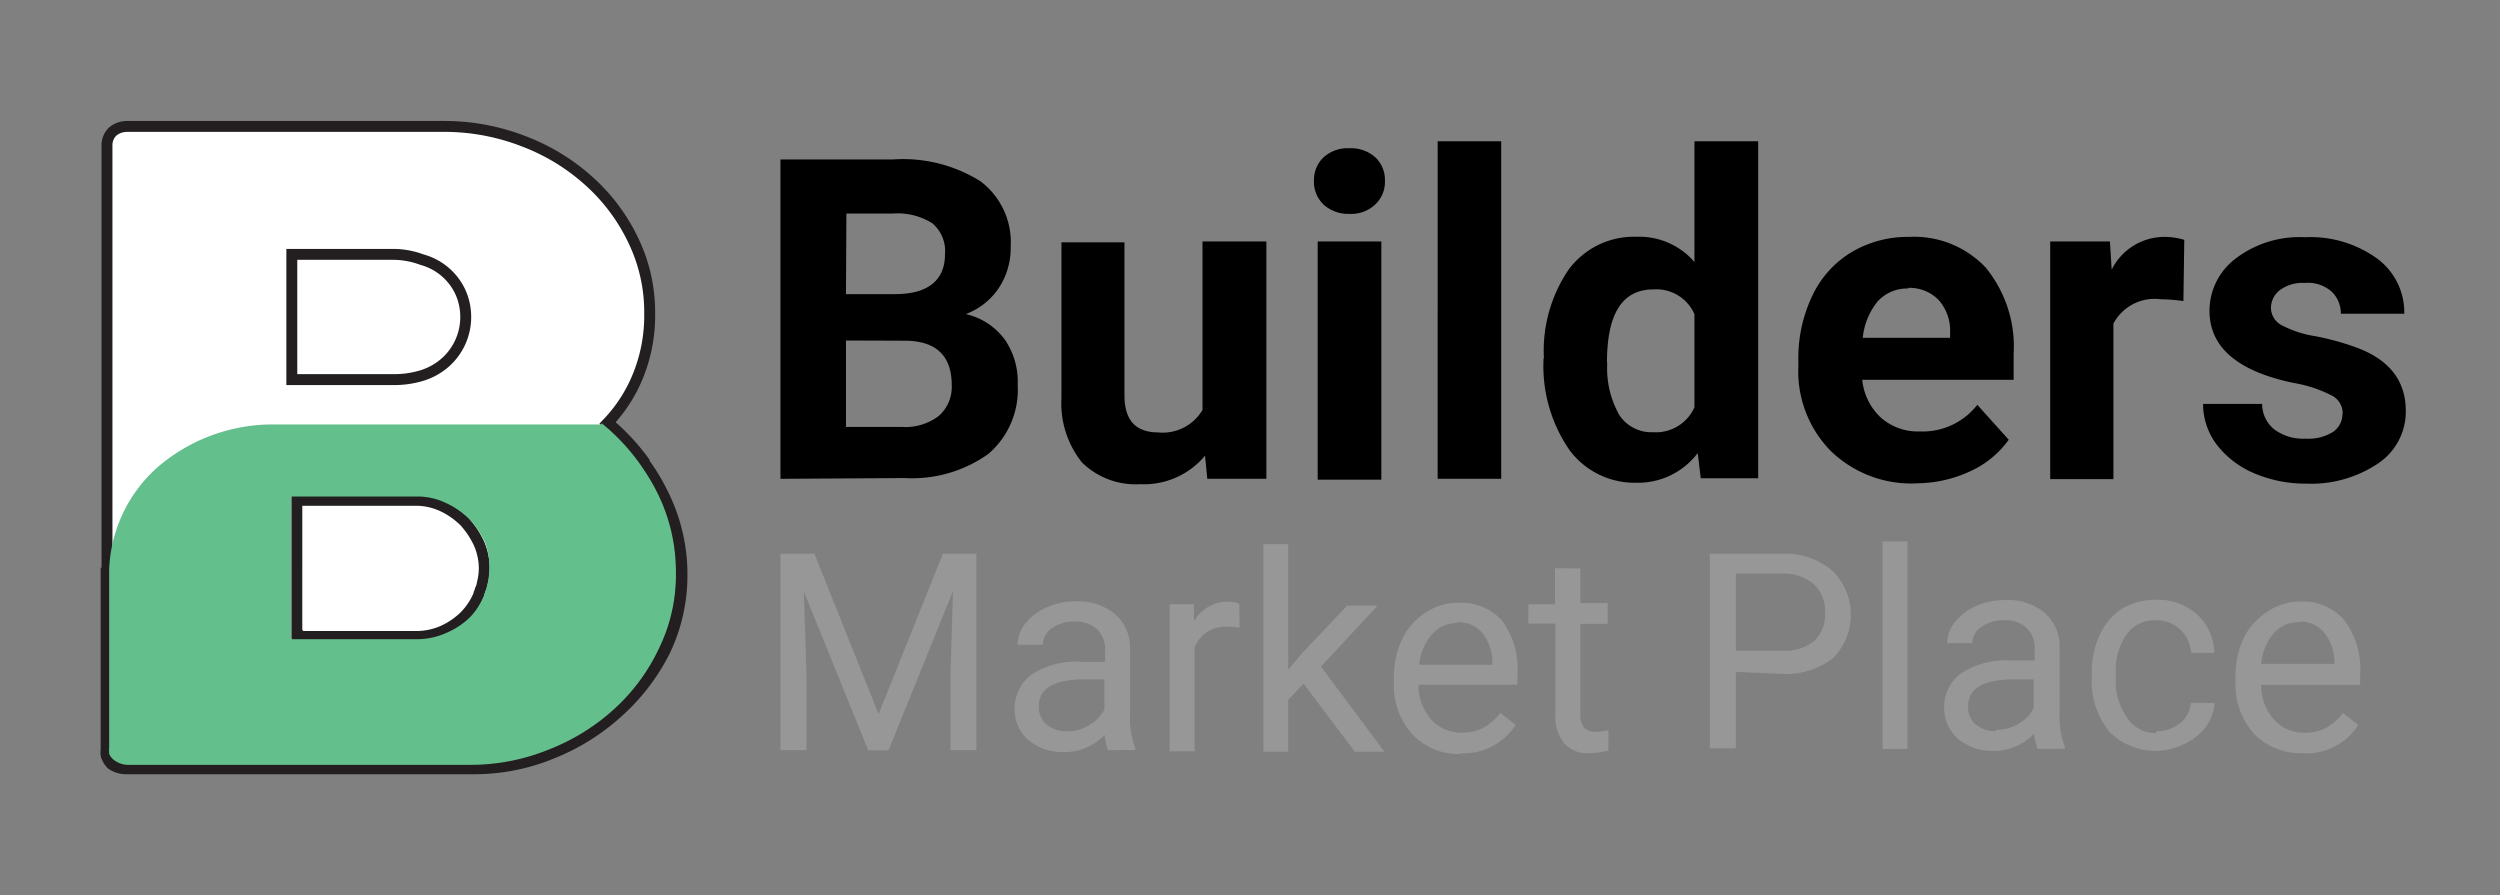 <svg id="Layer_1" data-name="Layer 1" xmlns="http://www.w3.org/2000/svg" viewBox="0 0 229 82"><rect x="0" y="0" width="229" height="82" fill="#808080" stroke="none"/><defs><style>.cls-1{fill:#fff;}.cls-1,.cls-2{stroke:#231f20;stroke-miterlimit:10;}.cls-2,.cls-3{fill:#63bf8b;}.cls-4{fill:#979797;}</style></defs><path class="cls-1" d="M60.64,45.07a17.76,17.76,0,0,0-1.12-1.94c.36.57.7,1.16,1,1.76a16.37,16.37,0,0,1,1.83,7.64,15.52,15.52,0,0,1-1.53,6.93,18,18,0,0,1-4.17,5.68,19.68,19.68,0,0,1-6.06,3.78,18.93,18.93,0,0,1-7.28,1.43H11.62a2.22,2.22,0,0,1-1.39-.42,1.56,1.56,0,0,1-.42-.59,1.18,1.18,0,0,1-.07-.2.38.38,0,0,0,.08.28,1.65,1.65,0,0,0,.41.6,2.36,2.36,0,0,0,1.41.4H43.29A18.65,18.65,0,0,0,50.59,69a19.92,19.92,0,0,0,6.1-3.84,18.79,18.79,0,0,0,4.22-5.55,16,16,0,0,0,1.56-6.89A16.4,16.4,0,0,0,60.64,45.07ZM44.47,49.69A6,6,0,0,1,45,52.08a6.05,6.05,0,0,1-.1,1.41,6.65,6.65,0,0,0-.33-3.89,8.82,8.82,0,0,0-1.42-2.1A7.63,7.63,0,0,0,41,46a5.87,5.87,0,0,0-1.28-.44A6.52,6.52,0,0,1,41,46,7.34,7.34,0,0,1,44.47,49.69Zm.23,4.45a2.35,2.35,0,0,1-.14.37h0A2.35,2.35,0,0,0,44.7,54.14Zm-18-8.7h-.09V58.63h.09Z"/><path class="cls-2" d="M55.67,38.72h0a19.54,19.54,0,0,1,3.44,3.71A19.54,19.54,0,0,0,55.67,38.72ZM43.09,56.58a6.88,6.88,0,0,1-2.18,1.51,5.93,5.93,0,0,1-2.66.54H26.73v.07h11.6A6.45,6.45,0,0,0,41,58.15a7,7,0,0,0,2.14-1.47,6.52,6.52,0,0,0,1.41-2.1v-.07h0A7.53,7.53,0,0,1,43.09,56.58ZM9.72,52V68.71a1.21,1.21,0,0,0,0,.42,2.81,2.81,0,0,1,0-.41Z"/><path class="cls-1" d="M60.52,44.89c-.3-.6-.64-1.19-1-1.76-.14-.23-.29-.45-.44-.66a19.54,19.54,0,0,0-3.44-3.71h0a13.71,13.71,0,0,0,2.87-4.51,14.63,14.63,0,0,0,1-5.55A15.1,15.1,0,0,0,58,22a17.15,17.15,0,0,0-4.06-5.42,18.85,18.85,0,0,0-6-3.65,20,20,0,0,0-7.22-1.35h-29a2.33,2.33,0,0,0-.79.12,1.92,1.92,0,0,0-.67.41,1.78,1.78,0,0,0-.46,1.3V68.72a2.81,2.81,0,0,0,0,.41h0a1.18,1.18,0,0,0,.07.2,1.56,1.56,0,0,0,.42.59,2.22,2.22,0,0,0,1.39.42H43.31a18.93,18.93,0,0,0,7.28-1.43,19.68,19.68,0,0,0,6.06-3.78,18,18,0,0,0,4.17-5.68,15.52,15.52,0,0,0,1.53-6.93A16.35,16.35,0,0,0,60.52,44.89Z"/><path class="cls-1" d="M26.73,23.3H36a7.61,7.61,0,0,1,2.67.49,5.45,5.45,0,0,1,3.52,3A5.51,5.51,0,0,1,42.66,29a5.56,5.56,0,0,1-1.89,4.22,5.84,5.84,0,0,1-2.09,1.17,8.62,8.62,0,0,1-2.67.38H26.73Z"/><path class="cls-1" d="M44.2,53.34a4.05,4.05,0,0,1-.12.5L44,54a2.06,2.06,0,0,1-.12.35h0v.07a6.19,6.19,0,0,1-1.31,2,6.85,6.85,0,0,1-2,1.37,6.05,6.05,0,0,1-2.48.51H27.27v-.06h-.08V45.83H38a5.74,5.74,0,0,1,1.37.14,6.2,6.2,0,0,1,1.19.41,7.18,7.18,0,0,1,2,1.41,8.07,8.07,0,0,1,1.32,2A5.81,5.81,0,0,1,44.36,52,5.52,5.52,0,0,1,44.2,53.34Z"/><path class="cls-3" d="M10.47,69.64a2.18,2.18,0,0,0,1.37.42H43.11a19,19,0,0,0,7.18-1.41,19.26,19.26,0,0,0,6-3.73,17.62,17.62,0,0,0,4.11-5.61,15.25,15.25,0,0,0,1.51-6.84,16.17,16.17,0,0,0-1.8-7.53,18.18,18.18,0,0,0-1-1.71,18.75,18.75,0,0,0-3.85-4.34h0l-.15-.14v.13h-30a16.15,16.15,0,0,0-10.77,4A13.19,13.19,0,0,0,10,52.16V68.45a1.62,1.62,0,0,0,0,.44.49.49,0,0,0,0,.17A1.47,1.47,0,0,0,10.47,69.64ZM26.66,45.48H38.22a6,6,0,0,1,2.6.58A7.74,7.74,0,0,1,43,47.55a9.09,9.09,0,0,1,1.4,2.07A6.07,6.07,0,0,1,44.82,52a6.43,6.43,0,0,1-.47,2.45h0v.07A6.19,6.19,0,0,1,43,56.59,7.11,7.11,0,0,1,40.82,58a6.43,6.43,0,0,1-2.63.55H26.75v-.08h-.09Z"/><path d="M71.49,43.86V14.61H81.75a13.35,13.35,0,0,1,8.07,2,7,7,0,0,1,2.76,6,6.65,6.65,0,0,1-1.11,3.8,6.29,6.29,0,0,1-3,2.36A6.13,6.13,0,0,1,92,31.05a6.79,6.79,0,0,1,1.22,4.21,7.73,7.73,0,0,1-2.7,6.33,12.06,12.06,0,0,1-7.67,2.2Zm6-12.67v7.92h5.16a5.05,5.05,0,0,0,3.33-1,3.53,3.53,0,0,0,1.2-2.82q0-4-4.16-4.08Zm0-4.25H82c3,0,4.56-1.27,4.56-3.64a3.33,3.33,0,0,0-1.16-2.85,6,6,0,0,0-3.64-.89H77.53Zm32.89,14.8a7.26,7.26,0,0,1-5.93,2.61,7,7,0,0,1-5.35-2,8.65,8.65,0,0,1-1.87-5.89V22.2H103v14c0,2.27,1,3.4,3.09,3.41a4.23,4.23,0,0,0,4.06-2.06V22.12H116V43.86h-5.41Zm16.15,2.2H120.7V22.12h5.83Zm-6.17-27.37a2.84,2.84,0,0,1,.87-2.15,3.27,3.27,0,0,1,2.39-.84,3.33,3.33,0,0,1,2.37.84,2.84,2.84,0,0,1,.87,2.15,2.83,2.83,0,0,1-.9,2.17,3.17,3.17,0,0,1-2.34.85,3.36,3.36,0,0,1-2.38-.85,2.89,2.89,0,0,1-.88-2.25Zm17.15,27.29h-5.82V12.94h5.82Zm3.91-11.08a13.22,13.22,0,0,1,2.27-8.09,7.44,7.44,0,0,1,6.25-3A6.65,6.65,0,0,1,155.21,24V12.94h5.84V43.81h-5.26l-.28-2.31a6.85,6.85,0,0,1-5.59,2.72,7.44,7.44,0,0,1-6.16-3,13.58,13.58,0,0,1-2.37-8.38Zm5.81.42a8.65,8.65,0,0,0,1.09,4.8,3.51,3.51,0,0,0,3.09,1.59,3.87,3.87,0,0,0,3.8-2.28V28.77a3.81,3.81,0,0,0-3.75-2.26c-2.85,0-4.27,2.2-4.26,6.74Zm28.29,11.08a10.62,10.62,0,0,1-7.79-2.94,10.41,10.41,0,0,1-3-7.82V33A13.16,13.16,0,0,1,166,27.11a9.24,9.24,0,0,1,3.58-4,10.08,10.08,0,0,1,5.3-1.41,9,9,0,0,1,7,2.8,11.41,11.41,0,0,1,2.57,7.91v2.38H170.58a5.49,5.49,0,0,0,1.69,3.45,5.14,5.14,0,0,0,3.59,1.28,6.34,6.34,0,0,0,5.26-2.44l2.88,3.2a8.88,8.88,0,0,1-3.55,2.9,11.79,11.79,0,0,1-4.89,1.09Zm-.67-17.85A3.65,3.65,0,0,0,172,27.6a6.23,6.23,0,0,0-1.37,3.34h8v-.47a4.23,4.23,0,0,0-1.06-3,3.72,3.72,0,0,0-2.82-1.1ZM200,27.58a16.21,16.21,0,0,0-2.09-.17,4.27,4.27,0,0,0-4.32,2.23V43.89H187.8V22.12h5.47l.16,2.58a5.4,5.4,0,0,1,4.84-3,6.2,6.2,0,0,1,1.81.27Zm14.59,10.29a1.83,1.83,0,0,0-1.06-1.67,11.81,11.81,0,0,0-3.37-1.11q-7.75-1.59-7.77-6.59a6,6,0,0,1,2.4-4.82,9.64,9.64,0,0,1,6.34-1.95,10.42,10.42,0,0,1,6.61,1.95,6.11,6.11,0,0,1,2.49,5.06h-5.81a2.77,2.77,0,0,0-.81-2,3.27,3.27,0,0,0-2.5-.82,3.46,3.46,0,0,0-2.28.66,2.07,2.07,0,0,0-.81,1.68,1.83,1.83,0,0,0,1,1.54,9.91,9.91,0,0,0,3.09,1,24.34,24.34,0,0,1,3.65,1c3.08,1.11,4.61,3.06,4.61,5.84a5.71,5.71,0,0,1-2.55,4.82,11,11,0,0,1-6.6,1.84,12,12,0,0,1-4.86-1A8.46,8.46,0,0,1,203,40.66,6.22,6.22,0,0,1,201.8,37h5.41a3,3,0,0,0,1.15,2.36,4.46,4.46,0,0,0,2.85.82,4.23,4.23,0,0,0,2.5-.62,2,2,0,0,0,.86-1.69Z"/><path class="cls-4" d="M74.6,50.72l5.88,14.69,5.89-14.69h3.07v18H87.07v-7l.22-7.57-5.9,14.58H79.53l-5.9-14.55.24,7.54v7H71.49v-18Zm26.9,18a4.88,4.88,0,0,1-.31-1.41,5.05,5.05,0,0,1-3.82,1.58,4.85,4.85,0,0,1-3.16-1.1,3.66,3.66,0,0,1-1.27-2.85,3.85,3.85,0,0,1,1.58-3.17A7.44,7.44,0,0,1,99,60.62h2.23V59.56a2.48,2.48,0,0,0-.72-1.9,2.91,2.91,0,0,0-2.11-.72,3.36,3.36,0,0,0-2.06.62,1.83,1.83,0,0,0-.82,1.49H93.21a3.12,3.12,0,0,1,.71-1.93,5,5,0,0,1,1.93-1.47,6.35,6.35,0,0,1,2.68-.56,5.28,5.28,0,0,1,3.62,1.17,4.06,4.06,0,0,1,1.36,3.17v6.16a7.44,7.44,0,0,0,.48,2.92v.19ZM97.72,67a3.94,3.94,0,0,0,2-.55A3.65,3.65,0,0,0,101.16,65V62.23H99.35c-2.8,0-4.19.82-4.19,2.47a2.1,2.1,0,0,0,.71,1.68,2.83,2.83,0,0,0,1.88.6Zm15.83-9.5a5.33,5.33,0,0,0-1.13-.09,3,3,0,0,0-3,1.91v9.5h-2.28V55.35h2.22v1.58a3.53,3.53,0,0,1,3.16-1.81,2.46,2.46,0,0,1,1,.18Zm5.86,5.13L118,64.1v4.75h-2.27v-19H118V61.34l1.24-1.47,4.16-4.4h2.79L121,61.06l5.81,7.79H124.1Zm14.4,6.44a5.87,5.87,0,0,1-4.43-1.79,6.72,6.72,0,0,1-1.7-4.74v-.43a8.07,8.07,0,0,1,.75-3.55,6,6,0,0,1,2.13-2.43,5.25,5.25,0,0,1,3-.91,5,5,0,0,1,4,1.6,7.36,7.36,0,0,1,1.44,4.9v1h-9.07a4.79,4.79,0,0,0,1.16,3.17,3.66,3.66,0,0,0,2.81,1.22,4.1,4.1,0,0,0,2.06-.49,5.15,5.15,0,0,0,1.47-1.32l1.4,1.1a5.66,5.66,0,0,1-5.05,2.6Zm-.29-12a3,3,0,0,0-2.32,1,4.94,4.94,0,0,0-1.2,2.82h6.7v-.18a4.35,4.35,0,0,0-.9-2.71,2.81,2.81,0,0,0-2.31-1Zm11.24-5v3.17h2.5v1.9h-2.5v8.29a1.93,1.93,0,0,0,.33,1.21,1.41,1.41,0,0,0,1.14.39,5.81,5.81,0,0,0,1.1-.14v1.85a6.14,6.14,0,0,1-1.76.25,2.81,2.81,0,0,1-2.31-.93,3.94,3.94,0,0,1-.79-2.63V57.12H140V55.35h2.44v-3.3ZM159,61.55v7h-2.38V50.72h6.64a6.7,6.7,0,0,1,4.62,1.59,5.66,5.66,0,0,1,0,8h0a7,7,0,0,1-4.75,1.41Zm0-1.95h4.26a4.26,4.26,0,0,0,2.92-.88,3.37,3.37,0,0,0,1-2.6,3.45,3.45,0,0,0-1-2.58,4.15,4.15,0,0,0-2.78-1H159Zm15.72,9h-2.28v-19h2.28Zm11.93,0a4.83,4.83,0,0,1-.32-1.4,5.1,5.1,0,0,1-3.81,1.58,4.81,4.81,0,0,1-3.17-1.11,3.7,3.7,0,0,1-1.26-2.85,3.77,3.77,0,0,1,1.58-3.16,7.45,7.45,0,0,1,4.48-1.16h2.23V59.43a2.49,2.49,0,0,0-.73-1.9,2.83,2.83,0,0,0-2.1-.71,3.3,3.3,0,0,0-2.06.62,1.75,1.75,0,0,0-.82,1.48h-2.31a3.08,3.08,0,0,1,.71-1.93A4.91,4.91,0,0,1,181,55.52a6.45,6.45,0,0,1,2.67-.55,5.26,5.26,0,0,1,3.63,1.17,4.05,4.05,0,0,1,1.36,3.16v6.16a7.51,7.51,0,0,0,.47,2.93v.19Zm-3.78-1.74a3.94,3.94,0,0,0,2-.55,3.49,3.49,0,0,0,1.41-1.44V62.23h-1.8q-4.2,0-4.2,2.47a2.11,2.11,0,0,0,.71,1.68,2.9,2.9,0,0,0,1.81.6Zm14.67.13a3.39,3.39,0,0,0,2.14-.74,2.63,2.63,0,0,0,1-1.86h2.17a4.22,4.22,0,0,1-.79,2.19,5.23,5.23,0,0,1-2,1.58A5.92,5.92,0,0,1,193.2,67a7.29,7.29,0,0,1-1.59-5v-.38a8,8,0,0,1,.73-3.47,5.55,5.55,0,0,1,2-2.37,6,6,0,0,1,3.17-.84,5.36,5.36,0,0,1,3.74,1.34,4.88,4.88,0,0,1,1.58,3.52H200.7a3.13,3.13,0,0,0-1-2.14,3.07,3.07,0,0,0-2.19-.84,3.14,3.14,0,0,0-2.7,1.27,5.76,5.76,0,0,0-1,3.62v.43a5.71,5.71,0,0,0,1,3.56,3.17,3.17,0,0,0,2.67,1.46Zm13.36,2a5.9,5.9,0,0,1-4.43-1.78,6.74,6.74,0,0,1-1.7-4.75V62a8.07,8.07,0,0,1,.75-3.55A6.1,6.1,0,0,1,207.74,56a5.34,5.34,0,0,1,3-.9,5,5,0,0,1,4,1.71,7.43,7.43,0,0,1,1.45,4.92v1h-9.07a4.79,4.79,0,0,0,1.16,3.17,3.7,3.7,0,0,0,2.82,1.22,4.09,4.09,0,0,0,2.05-.49,5.49,5.49,0,0,0,1.48-1.32l1.39,1.1A5.64,5.64,0,0,1,210.91,69Zm-.29-12a3,3,0,0,0-2.32,1,4.89,4.89,0,0,0-1.16,2.82h6.7v-.18a4.32,4.32,0,0,0-.94-2.69,2.79,2.79,0,0,0-2.24-1Z"/></svg>